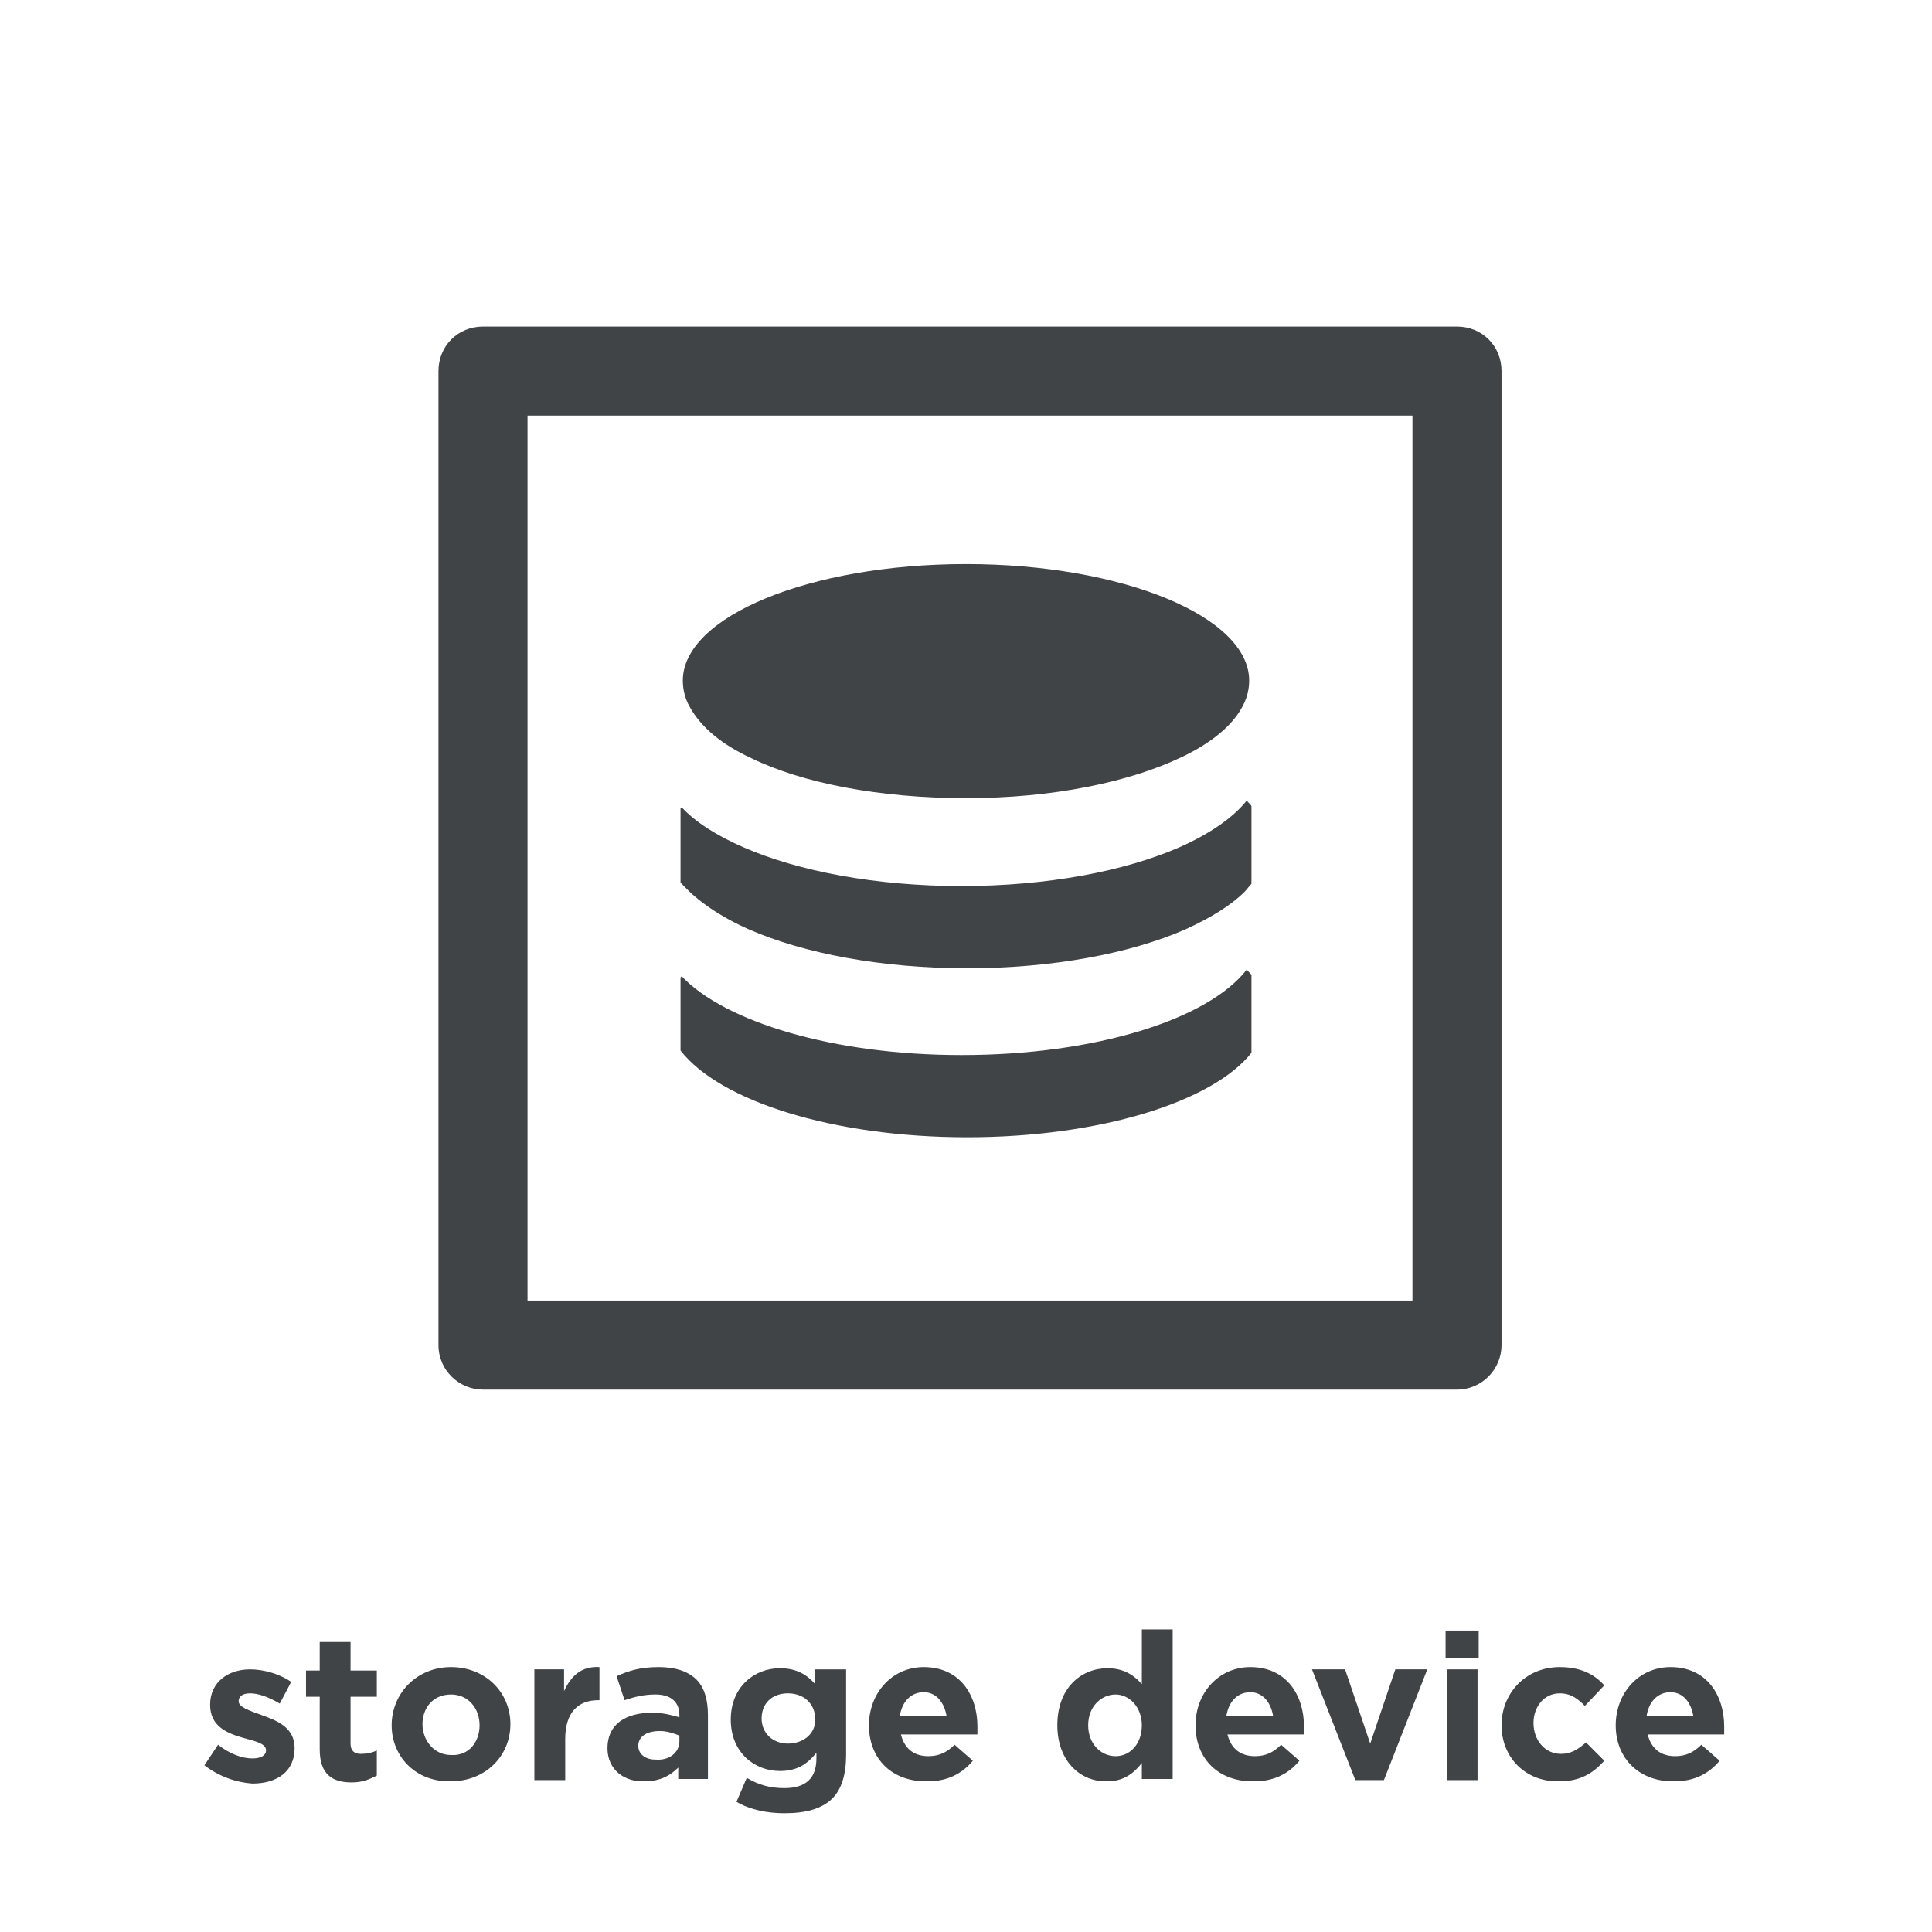 <svg xmlns="http://www.w3.org/2000/svg" xmlns:xlink="http://www.w3.org/1999/xlink" id="Layer_1" x="0" y="0" enable-background="new 0 0 169.2 169.2" version="1.1" viewBox="0 0 169.2 169.2" xml:space="preserve"><g><rect width="169.2" height="169.2" fill="#FFF"/><g><path fill="#404447" d="M17.9,154.6l1.2-1.8c1,0.8,2.1,1.2,3,1.2c0.8,0,1.2-0.3,1.2-0.7v0c0-0.6-0.9-0.8-2-1.1 c-1.4-0.4-2.9-1-2.9-2.9v0c0-2,1.6-3.1,3.5-3.1c1.2,0,2.6,0.4,3.6,1.1l-1,1.9c-1-0.6-1.9-0.9-2.6-0.9c-0.7,0-1,0.3-1,0.7v0 c0,0.5,0.9,0.8,2,1.2c1.4,0.5,2.9,1.1,2.9,2.9v0c0,2.1-1.6,3.1-3.7,3.1C20.7,156.1,19.2,155.6,17.9,154.6z"/><path fill="#404447" d="M28,153.2v-4.6h-1.2v-2.3H28v-2.5h2.7v2.5H33v2.3h-2.3v4.1c0,0.6,0.3,0.9,0.9,0.9c0.5,0,1-0.1,1.4-0.3v2.2 c-0.6,0.3-1.2,0.6-2.2,0.6C29.1,156.1,28,155.4,28,153.2z"/><path fill="#404447" d="M34.3,151.1L34.3,151.1c0-2.8,2.2-5.1,5.2-5.1c3,0,5.2,2.2,5.2,5v0c0,2.8-2.2,5-5.2,5 C36.5,156.1,34.3,153.9,34.3,151.1z M42,151.1L42,151.1c0-1.5-1-2.7-2.5-2.7c-1.6,0-2.5,1.2-2.5,2.6v0c0,1.4,1,2.7,2.5,2.7 C41.1,153.8,42,152.5,42,151.1z"/><path fill="#404447" d="M46.7,146.2h2.7v1.9c0.6-1.3,1.5-2.2,3.1-2.1v2.9h-0.1c-1.8,0-2.9,1.1-2.9,3.4v3.6h-2.7V146.2z"/><path fill="#404447" d="M53.2,153.1L53.2,153.1c0-2.1,1.6-3.1,3.9-3.1c1,0,1.7,0.2,2.4,0.4v-0.2c0-1.1-0.7-1.8-2.1-1.8 c-1,0-1.8,0.2-2.7,0.5l-0.7-2.1c1.1-0.5,2.1-0.8,3.7-0.8c1.5,0,2.6,0.4,3.3,1.1c0.7,0.7,1,1.8,1,3.1v5.6h-2.6v-1 c-0.7,0.7-1.6,1.2-2.9,1.2C54.7,156.1,53.2,155,53.2,153.1z M59.5,152.5V152c-0.5-0.2-1.1-0.4-1.7-0.4c-1.2,0-1.9,0.5-1.9,1.3v0 c0,0.7,0.6,1.2,1.5,1.2C58.6,154.2,59.5,153.5,59.5,152.5z"/><path fill="#404447" d="M64.5,157.8l0.9-2.1c1,0.6,2,0.9,3.3,0.9c1.9,0,2.8-0.9,2.8-2.6v-0.5c-0.8,1-1.7,1.6-3.2,1.6 c-2.2,0-4.3-1.6-4.3-4.5v0c0-2.9,2.1-4.5,4.3-4.5c1.5,0,2.4,0.6,3.1,1.4v-1.3h2.7v7.5c0,1.7-0.4,3-1.2,3.8 c-0.9,0.9-2.3,1.3-4.2,1.3C67.2,158.8,65.7,158.5,64.5,157.8z M71.4,150.6L71.4,150.6c0-1.4-1-2.3-2.4-2.3s-2.3,0.9-2.3,2.2v0 c0,1.3,1,2.2,2.3,2.2S71.4,151.9,71.4,150.6z"/><path fill="#404447" d="M76.1,151.1L76.1,151.1c0-2.8,2-5.1,4.8-5.1c3.2,0,4.7,2.5,4.7,5.2c0,0.2,0,0.5,0,0.7h-6.7 c0.3,1.2,1.1,1.9,2.4,1.9c0.9,0,1.6-0.3,2.3-1l1.6,1.4c-0.9,1.1-2.2,1.8-3.9,1.8C78.2,156.1,76.1,154.1,76.1,151.1z M82.9,150.3 c-0.2-1.2-0.9-2.1-2-2.1c-1.1,0-1.9,0.8-2.1,2.1H82.9z"/><path fill="#404447" d="M92.6,151.1L92.6,151.1c0-3.3,2.1-5,4.4-5c1.5,0,2.4,0.7,3,1.4v-4.8h2.7v13.1H100v-1.4 c-0.7,0.9-1.6,1.6-3,1.6C94.7,156.1,92.6,154.3,92.6,151.1z M100,151.1L100,151.1c0-1.6-1.1-2.7-2.3-2.7s-2.4,1-2.4,2.7v0 c0,1.6,1.1,2.7,2.4,2.7S100,152.7,100,151.1z"/><path fill="#404447" d="M104.7,151.1L104.7,151.1c0-2.8,2-5.1,4.8-5.1c3.2,0,4.7,2.5,4.7,5.2c0,0.2,0,0.5,0,0.7h-6.7 c0.3,1.2,1.1,1.9,2.4,1.9c0.9,0,1.6-0.3,2.3-1l1.6,1.4c-0.9,1.1-2.2,1.8-3.9,1.8C106.8,156.1,104.7,154.1,104.7,151.1z M111.5,150.3c-0.2-1.2-0.9-2.1-2-2.1c-1.1,0-1.9,0.8-2.1,2.1H111.5z"/><path fill="#404447" d="M114.9,146.2h2.9l2.2,6.5l2.2-6.5h2.8l-3.8,9.7h-2.5L114.9,146.2z"/><path fill="#404447" d="M126.6,142.8h2.9v2.4h-2.9V142.8z M126.7,146.2h2.7v9.7h-2.7V146.2z"/><path fill="#404447" d="M131.5,151.1L131.5,151.1c0-2.8,2.1-5.1,5.1-5.1c1.8,0,3,0.6,3.9,1.6l-1.7,1.8c-0.6-0.6-1.2-1.1-2.2-1.1 c-1.4,0-2.3,1.2-2.3,2.6v0c0,1.5,1,2.7,2.4,2.7c0.9,0,1.5-0.4,2.2-1l1.6,1.6c-0.9,1-2,1.8-3.9,1.8 C133.6,156.1,131.5,153.9,131.5,151.1z"/><path fill="#404447" d="M141.5,151.1L141.5,151.1c0-2.8,2-5.1,4.8-5.1c3.2,0,4.7,2.5,4.7,5.2c0,0.2,0,0.5,0,0.7h-6.7 c0.3,1.2,1.1,1.9,2.4,1.9c0.9,0,1.6-0.3,2.3-1l1.6,1.4c-0.9,1.1-2.2,1.8-3.9,1.8C143.7,156.1,141.5,154.1,141.5,151.1z M148.3,150.3c-0.2-1.2-0.9-2.1-2-2.1c-1.1,0-1.9,0.8-2.1,2.1H148.3z"/></g></g><g><path fill="#404447" d="M84.7,99.6c11.6,0,21.5-3.1,24.9-7.4v-6.8c-0.1-0.2-0.3-0.3-0.4-0.5c-3.4,4.4-13.3,7.5-25,7.5 c-11.2,0-20.7-2.9-24.5-6.9c0,0-0.1,0.1-0.1,0.1V92C63,96.4,72.9,99.6,84.7,99.6z"/><path fill="#404447" d="M65.6,81.4c4.8,2.1,11.6,3.4,19.1,3.4s14.3-1.3,19.1-3.4c2.2-1,4-2.1,5.2-3.3c0.2-0.2,0.4-0.5,0.6-0.7v-6.8 c-0.1-0.2-0.3-0.3-0.4-0.5c-1.2,1.5-3.2,2.9-5.9,4.1c-4.8,2.1-11.6,3.4-19.1,3.4c-7.5,0-14.3-1.3-19.1-3.4c-2.3-1-4.2-2.2-5.4-3.5 c0,0-0.1,0.1-0.1,0.1v6.5c0.1,0.1,0.2,0.2,0.3,0.3C61.1,78.9,63.1,80.3,65.6,81.4z"/><path fill="#404447" d="M65.8,66.4c4.5,2.2,11.3,3.5,18.8,3.5c7.6,0,14.3-1.4,18.9-3.6c2.3-1.1,4-2.4,5-3.9 c0.6-0.9,0.9-1.8,0.9-2.8c0-5.6-11.1-10.2-24.8-10.2c-13.7,0-24.8,4.6-24.8,10.2c0,0.8,0.2,1.6,0.6,2.3 C61.4,63.7,63.2,65.2,65.8,66.4z"/><path fill="#404447" d="M127.6,28.6H42.3c-2.2,0-3.9,1.7-3.9,3.9v85.3c0,2.2,1.8,3.9,3.9,3.9h85.3c2.2,0,3.9-1.8,3.9-3.9V32.5 C131.5,30.3,129.8,28.6,127.6,28.6z M123.7,113.9H46.2V36.4h77.5V113.9z"/></g></svg>